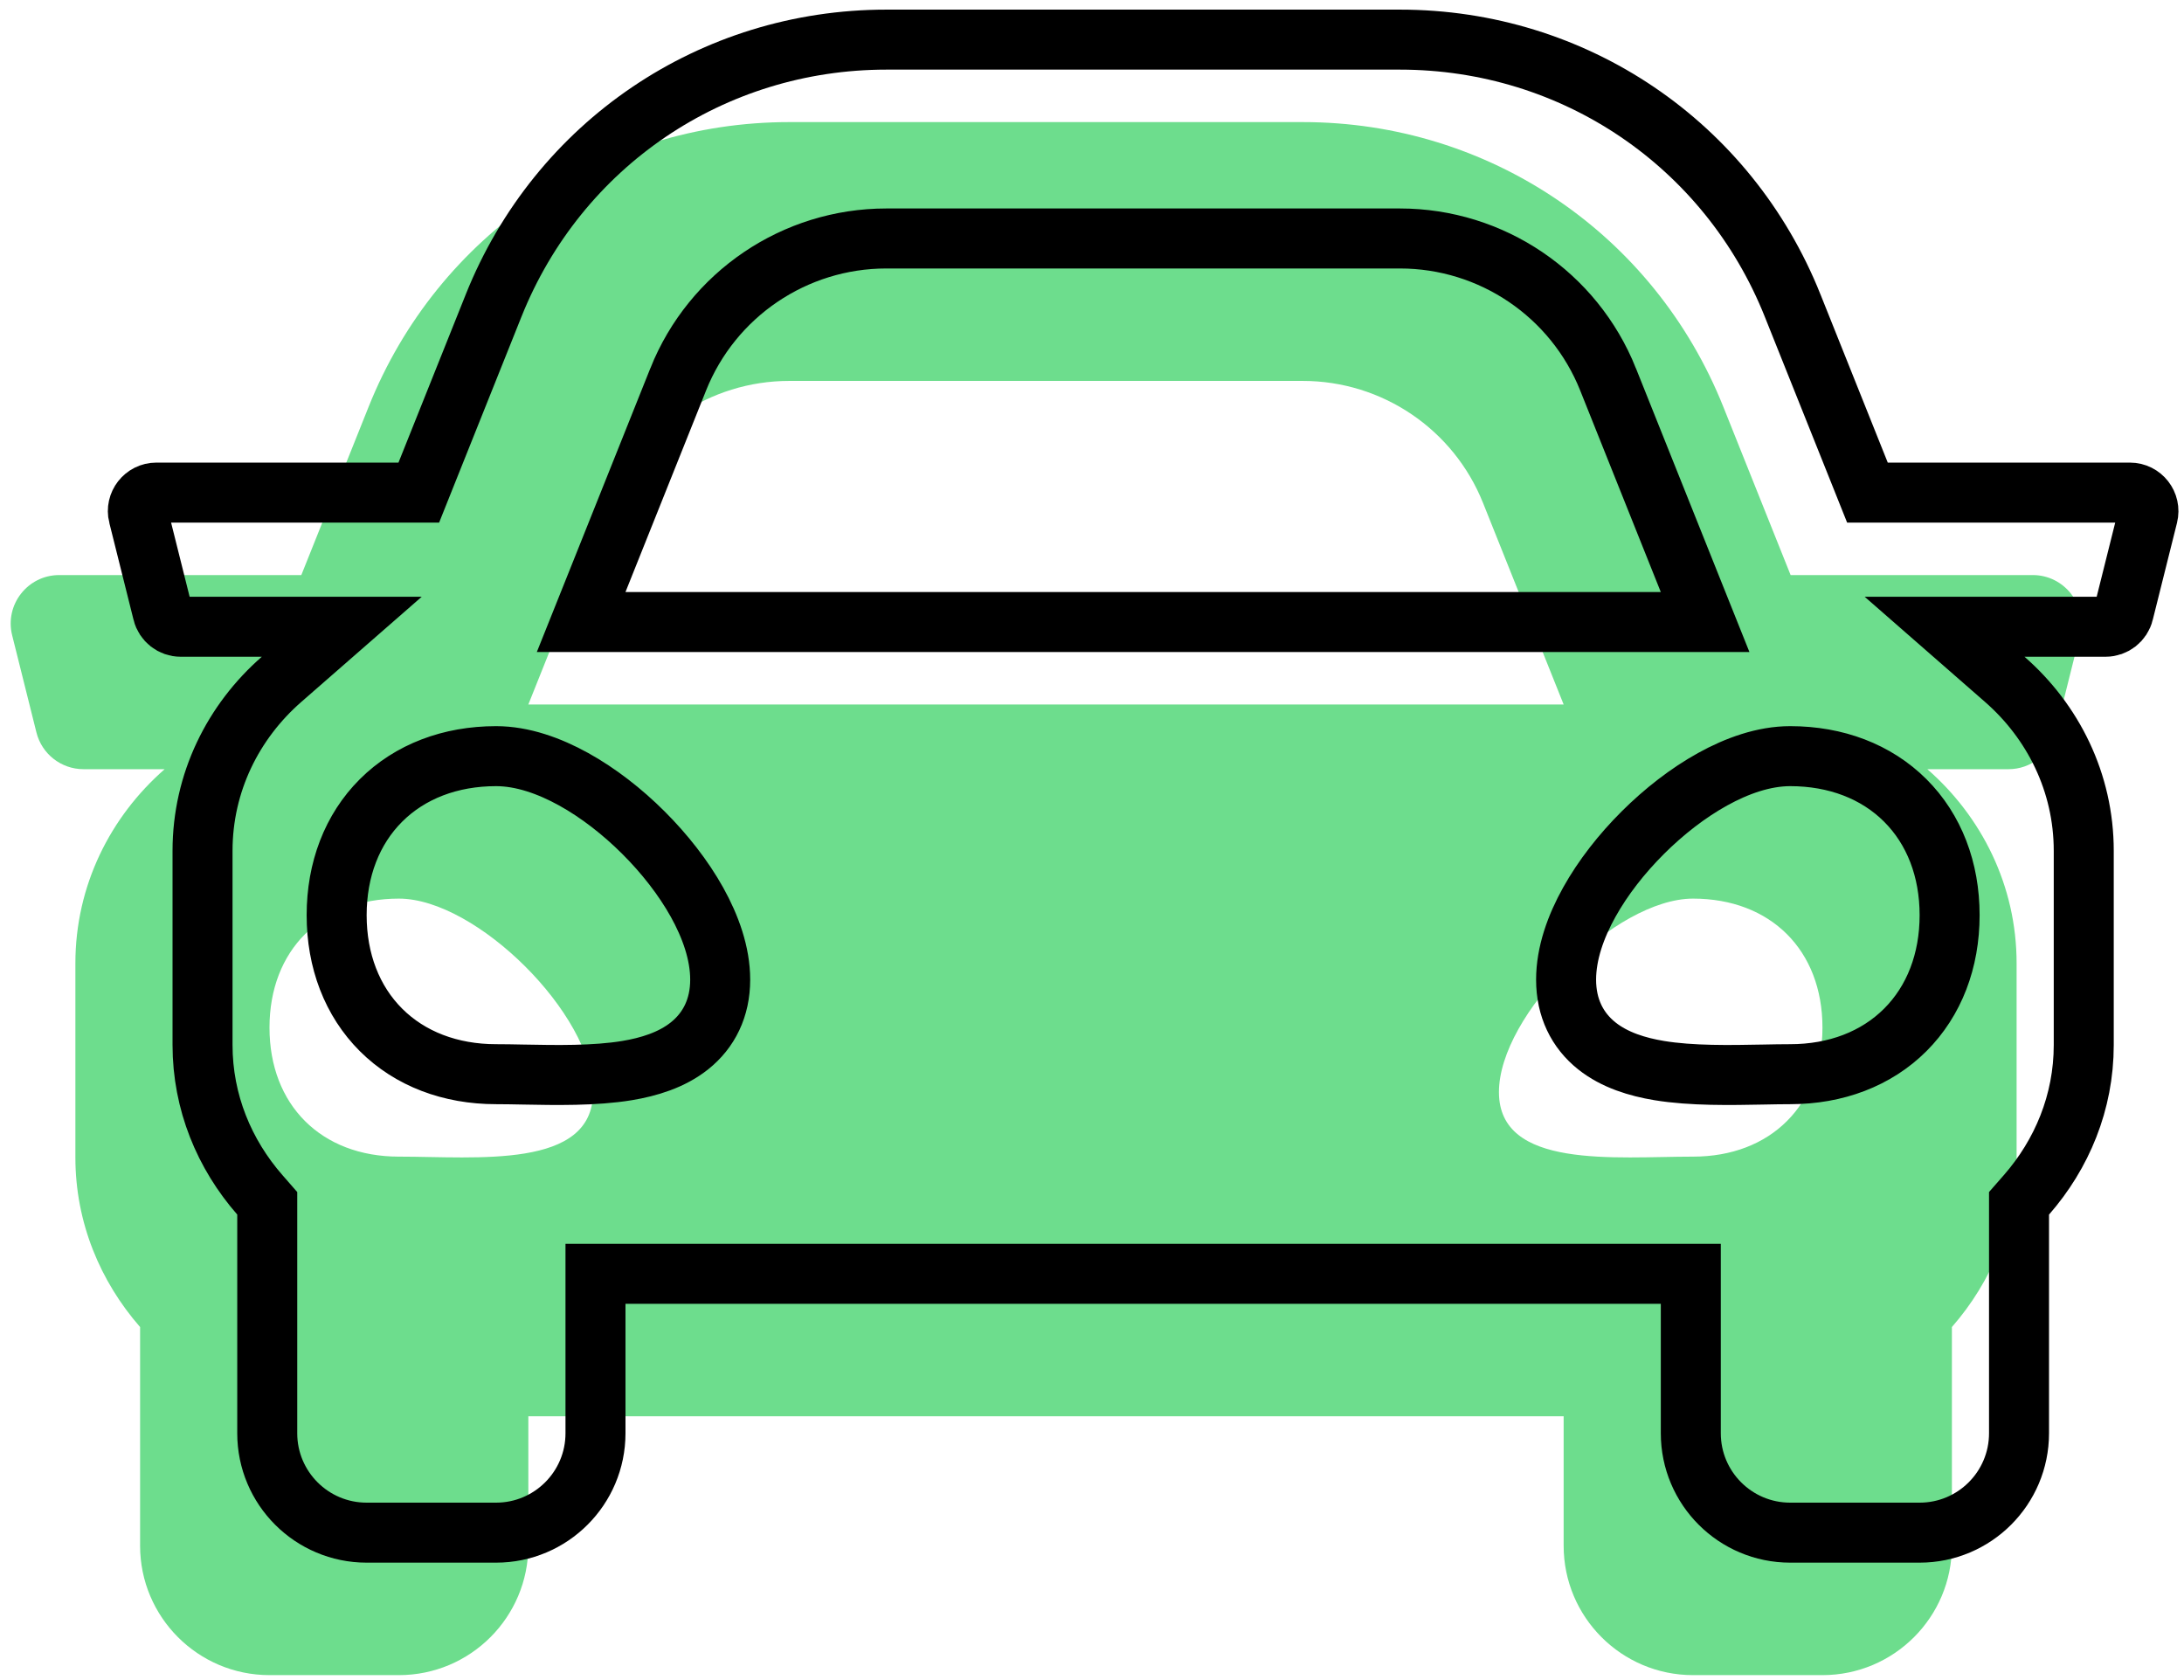 <svg width="91" height="70" viewBox="0 0 91 70" fill="none" xmlns="http://www.w3.org/2000/svg">
<path d="M84.697 23.96H74.609L71.805 16.95C68.923 9.743 62.046 5.087 54.283 5.087H32.883C25.121 5.087 18.242 9.743 15.359 16.95L12.555 23.96H2.468C1.152 23.96 0.187 25.197 0.507 26.472L1.518 30.517C1.742 31.416 2.551 32.048 3.48 32.048H6.861C4.598 34.025 3.141 36.898 3.141 40.137V48.225C3.141 50.941 4.179 53.393 5.837 55.291V64.402C5.837 67.379 8.252 69.794 11.229 69.794H16.622C19.599 69.794 22.014 67.379 22.014 64.402V59.01H65.152V64.402C65.152 67.379 67.567 69.794 70.544 69.794H75.936C78.914 69.794 81.329 67.379 81.329 64.402V55.291C82.987 53.395 84.025 50.943 84.025 48.225V40.137C84.025 36.898 82.567 34.025 80.306 32.048H83.688C84.616 32.048 85.425 31.416 85.649 30.517L86.66 26.472C86.979 25.197 86.013 23.96 84.697 23.96ZM25.372 20.955C26.601 17.885 29.575 15.871 32.883 15.871H54.283C57.591 15.871 60.565 17.885 61.793 20.955L65.152 29.352H22.014L25.372 20.955ZM16.622 48.191C13.386 48.191 11.229 46.041 11.229 42.816C11.229 39.591 13.386 37.441 16.622 37.441C19.857 37.441 24.71 42.278 24.71 45.504C24.71 48.729 19.857 48.191 16.622 48.191ZM70.544 48.191C67.309 48.191 62.456 48.729 62.456 45.504C62.456 42.278 67.309 37.441 70.544 37.441C73.779 37.441 75.936 39.591 75.936 42.816C75.936 46.041 73.779 48.191 70.544 48.191Z" fill="#69DC8A" fill-opacity="0.97"/>
<path d="M77.496 19.738L77.81 20.524H78.656H88.745C89.248 20.524 89.617 20.997 89.495 21.484C89.495 21.484 89.495 21.484 89.495 21.484L88.484 25.528L88.484 25.529C88.399 25.871 88.091 26.113 87.736 26.113H84.354H81.024L83.531 28.304C85.542 30.061 86.823 32.6 86.823 35.451V43.539C86.823 45.929 85.912 48.094 84.436 49.782L84.126 50.136V50.605V59.716C84.126 62.003 82.271 63.858 79.984 63.858H74.592C72.305 63.858 70.45 62.003 70.45 59.716V54.324V53.074H69.2H26.062H24.812V54.324V59.716C24.812 62.003 22.956 63.858 20.669 63.858H15.277C12.99 63.858 11.135 62.003 11.135 59.716V50.605V50.136L10.826 49.782C9.349 48.093 8.439 45.928 8.439 43.539V35.451C8.439 32.6 9.719 30.062 11.732 28.304L14.241 26.113H10.909H7.527C7.172 26.113 6.864 25.871 6.779 25.529L6.779 25.528L5.768 21.484L5.767 21.482C5.645 20.997 6.013 20.524 6.516 20.524H16.603H17.45L17.764 19.738L20.568 12.729C20.568 12.729 20.568 12.729 20.568 12.729C23.261 5.996 29.68 1.651 36.93 1.651H58.331C65.583 1.651 72 5.996 74.692 12.728L74.692 12.729L77.496 19.738ZM28.259 15.805L28.259 15.806L24.901 24.202L24.215 25.916H26.062H69.2H71.046L70.36 24.202L67.002 15.806L67.002 15.805C65.584 12.261 62.15 9.936 58.331 9.936H36.93C33.111 9.936 29.678 12.261 28.259 15.805ZM14.027 38.13C14.027 40.028 14.667 41.706 15.877 42.913C17.087 44.119 18.769 44.756 20.669 44.756C21.009 44.756 21.387 44.763 21.79 44.771C23.146 44.797 24.78 44.829 26.132 44.605C27.026 44.456 27.979 44.173 28.728 43.576C29.541 42.928 30.008 41.992 30.008 40.818C30.008 39.719 29.603 38.598 29.041 37.589C28.47 36.565 27.687 35.567 26.809 34.692C25.932 33.817 24.93 33.036 23.904 32.468C22.892 31.908 21.769 31.505 20.669 31.505C18.769 31.505 17.087 32.142 15.877 33.348C14.667 34.554 14.027 36.233 14.027 38.13ZM65.254 40.818C65.254 41.992 65.72 42.928 66.533 43.576C67.282 44.173 68.235 44.456 69.13 44.605C70.481 44.829 72.115 44.797 73.471 44.771C73.874 44.763 74.253 44.756 74.592 44.756C76.493 44.756 78.174 44.119 79.384 42.913C80.594 41.706 81.234 40.028 81.234 38.13C81.234 36.233 80.594 34.554 79.384 33.348C78.174 32.142 76.493 31.505 74.592 31.505C73.493 31.505 72.369 31.908 71.358 32.468C70.331 33.036 69.33 33.817 68.452 34.692C67.574 35.567 66.791 36.565 66.221 37.589C65.658 38.598 65.254 39.719 65.254 40.818Z" stroke="black" stroke-width="2.5"/>
</svg>
